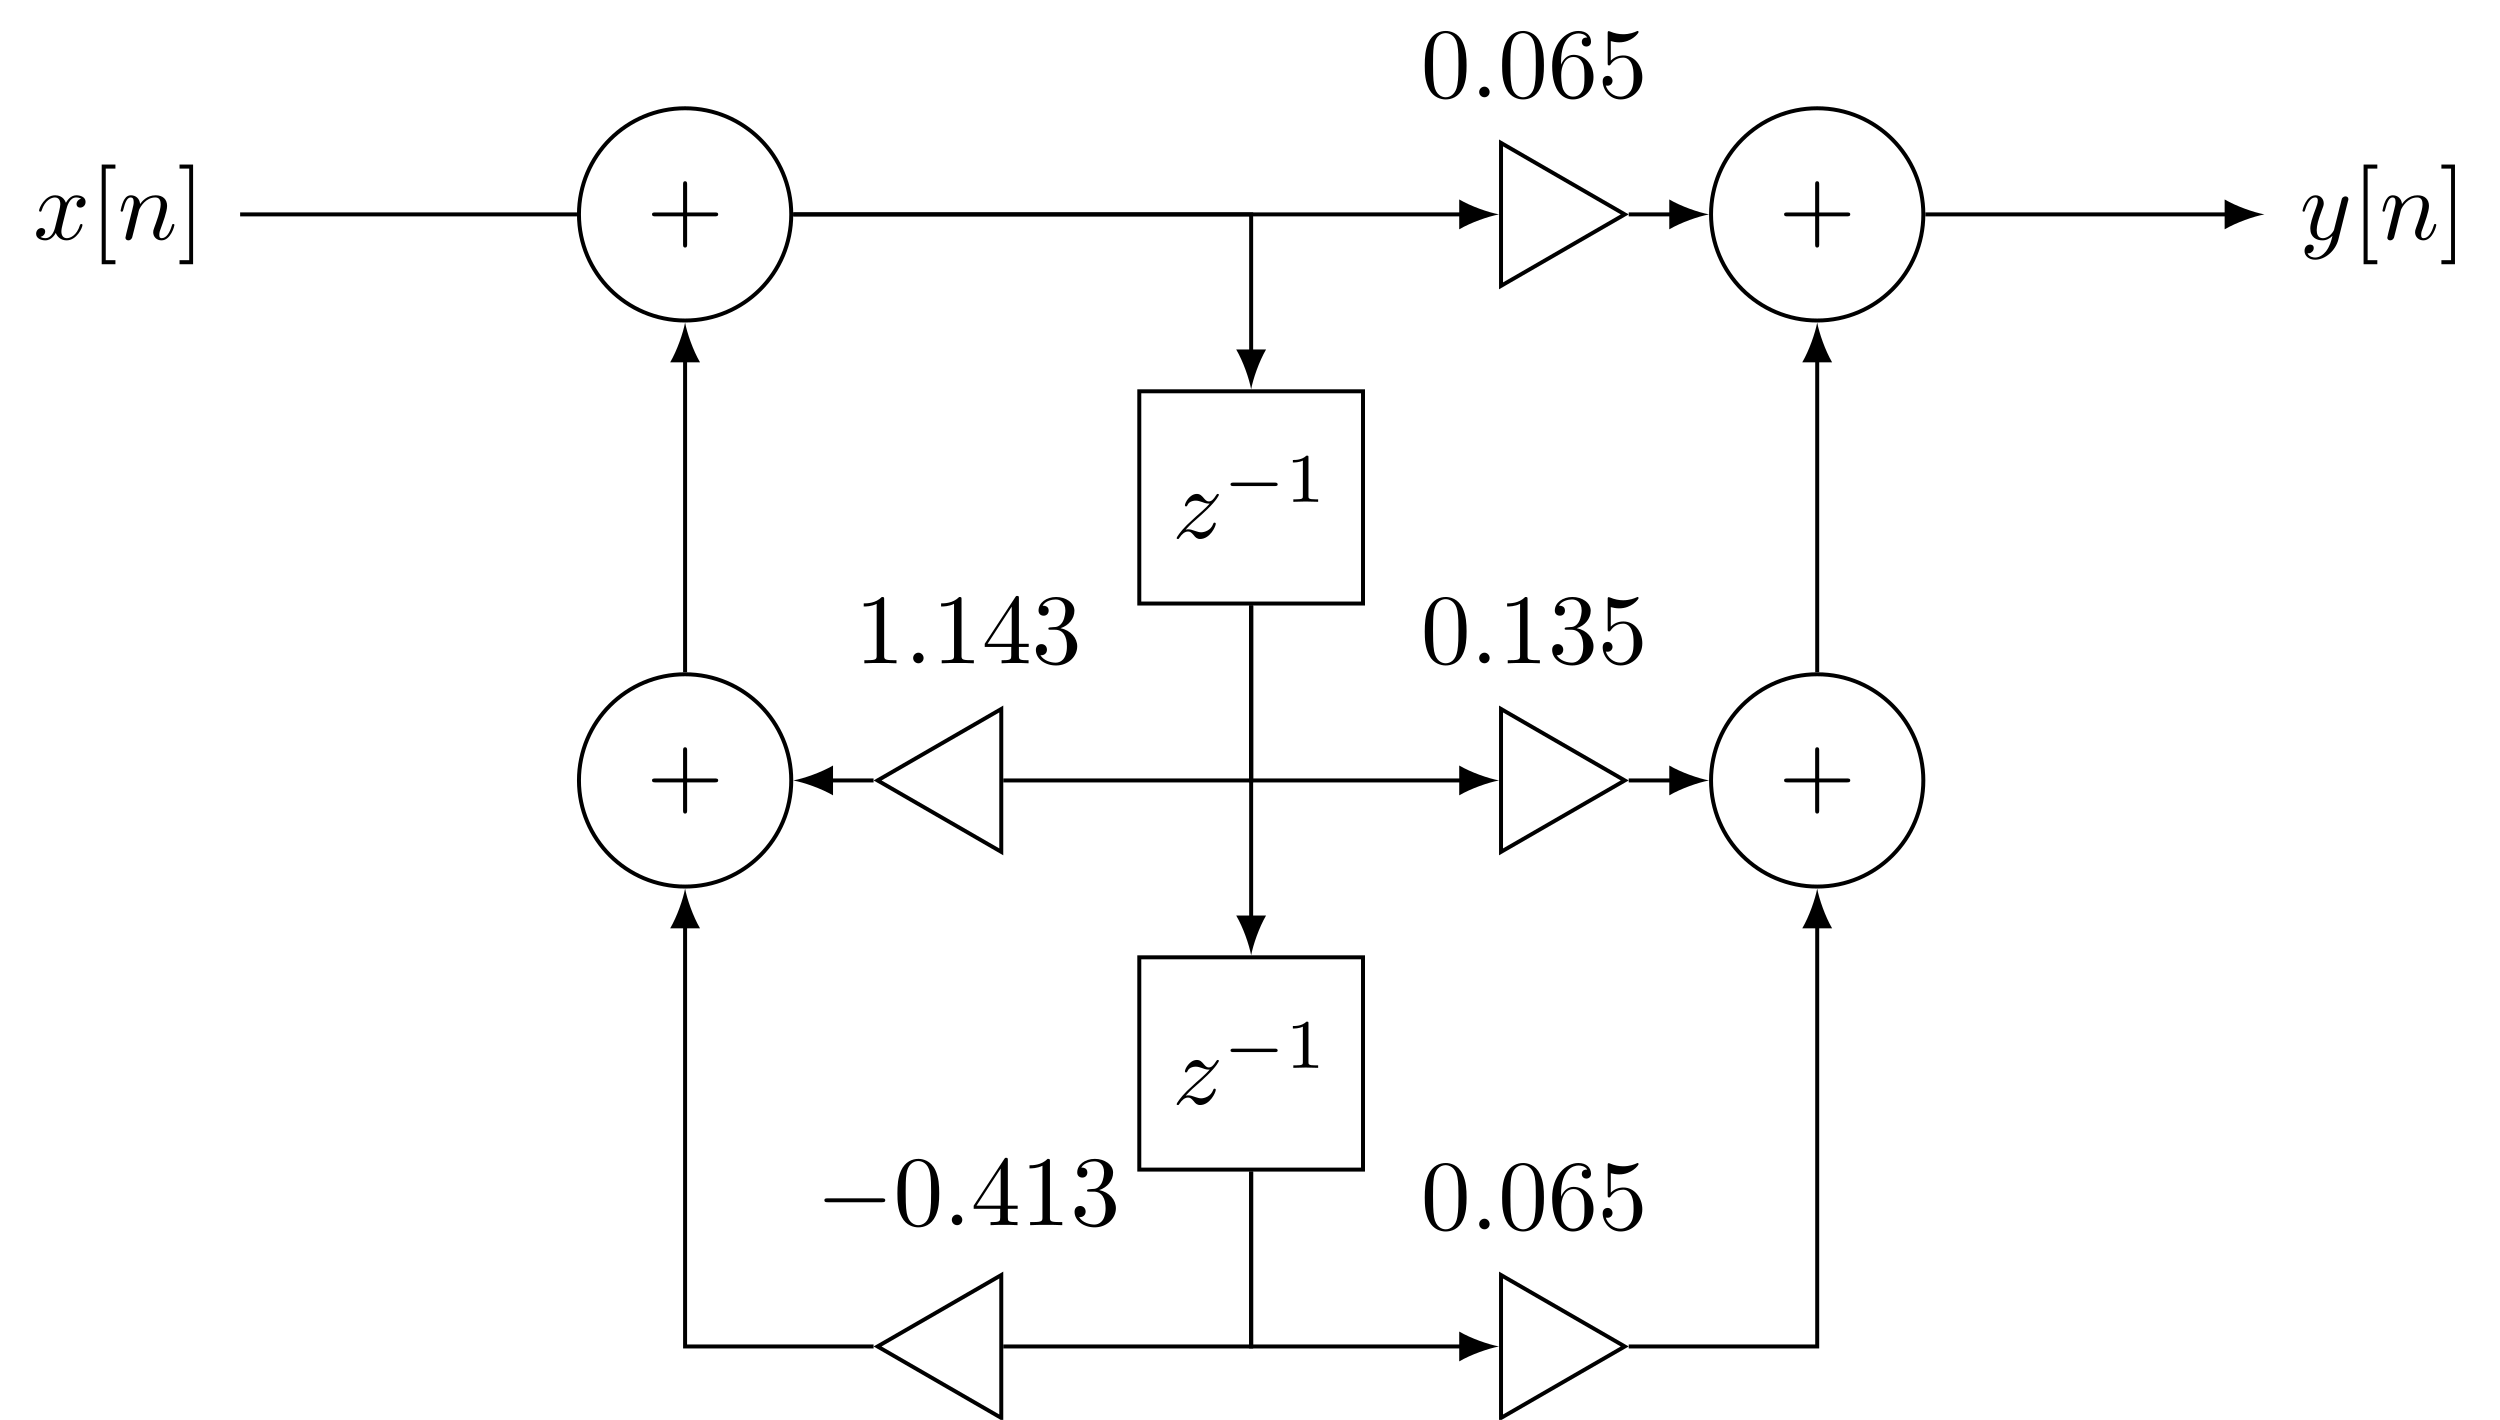 <?xml version="1.0" encoding="UTF-8"?>
<svg xmlns="http://www.w3.org/2000/svg" xmlns:xlink="http://www.w3.org/1999/xlink" width="250.395pt" height="142.214pt" viewBox="0 0 250.395 142.214" version="1.1">
<defs>
<g>
<symbol overflow="visible" id="glyph0-0">
<path style="stroke:none;" d=""/>
</symbol>
<symbol overflow="visible" id="glyph0-1">
<path style="stroke:none;" d="M 3.328 -3.016 C 3.391 -3.266 3.625 -4.188 4.312 -4.188 C 4.359 -4.188 4.609 -4.188 4.812 -4.062 C 4.531 -4 4.344 -3.766 4.344 -3.516 C 4.344 -3.359 4.453 -3.172 4.719 -3.172 C 4.938 -3.172 5.25 -3.344 5.25 -3.75 C 5.25 -4.266 4.672 -4.406 4.328 -4.406 C 3.75 -4.406 3.406 -3.875 3.281 -3.656 C 3.031 -4.312 2.5 -4.406 2.203 -4.406 C 1.172 -4.406 0.594 -3.125 0.594 -2.875 C 0.594 -2.766 0.703 -2.766 0.719 -2.766 C 0.797 -2.766 0.828 -2.797 0.844 -2.875 C 1.188 -3.938 1.844 -4.188 2.188 -4.188 C 2.375 -4.188 2.719 -4.094 2.719 -3.516 C 2.719 -3.203 2.547 -2.547 2.188 -1.141 C 2.031 -0.531 1.672 -0.109 1.234 -0.109 C 1.172 -0.109 0.953 -0.109 0.734 -0.234 C 0.984 -0.297 1.203 -0.5 1.203 -0.781 C 1.203 -1.047 0.984 -1.125 0.844 -1.125 C 0.531 -1.125 0.297 -0.875 0.297 -0.547 C 0.297 -0.094 0.781 0.109 1.219 0.109 C 1.891 0.109 2.25 -0.594 2.266 -0.641 C 2.391 -0.281 2.75 0.109 3.344 0.109 C 4.375 0.109 4.938 -1.172 4.938 -1.422 C 4.938 -1.531 4.859 -1.531 4.828 -1.531 C 4.734 -1.531 4.719 -1.484 4.688 -1.422 C 4.359 -0.344 3.688 -0.109 3.375 -0.109 C 2.984 -0.109 2.828 -0.422 2.828 -0.766 C 2.828 -0.984 2.875 -1.203 2.984 -1.641 Z M 3.328 -3.016 "/>
</symbol>
<symbol overflow="visible" id="glyph0-2">
<path style="stroke:none;" d="M 0.875 -0.594 C 0.844 -0.438 0.781 -0.203 0.781 -0.156 C 0.781 0.016 0.922 0.109 1.078 0.109 C 1.203 0.109 1.375 0.031 1.453 -0.172 C 1.453 -0.188 1.578 -0.656 1.641 -0.906 L 1.859 -1.797 C 1.906 -2.031 1.969 -2.25 2.031 -2.469 C 2.062 -2.641 2.141 -2.938 2.156 -2.969 C 2.297 -3.281 2.828 -4.188 3.781 -4.188 C 4.234 -4.188 4.312 -3.812 4.312 -3.484 C 4.312 -2.875 3.828 -1.594 3.672 -1.172 C 3.578 -0.938 3.562 -0.812 3.562 -0.703 C 3.562 -0.234 3.922 0.109 4.391 0.109 C 5.328 0.109 5.688 -1.344 5.688 -1.422 C 5.688 -1.531 5.609 -1.531 5.578 -1.531 C 5.469 -1.531 5.469 -1.5 5.422 -1.344 C 5.219 -0.672 4.891 -0.109 4.406 -0.109 C 4.234 -0.109 4.172 -0.203 4.172 -0.438 C 4.172 -0.688 4.25 -0.922 4.344 -1.141 C 4.531 -1.672 4.953 -2.766 4.953 -3.344 C 4.953 -4 4.531 -4.406 3.812 -4.406 C 2.906 -4.406 2.422 -3.766 2.25 -3.531 C 2.203 -4.094 1.797 -4.406 1.328 -4.406 C 0.875 -4.406 0.688 -4.016 0.594 -3.844 C 0.422 -3.5 0.297 -2.906 0.297 -2.875 C 0.297 -2.766 0.391 -2.766 0.406 -2.766 C 0.516 -2.766 0.516 -2.781 0.578 -3 C 0.75 -3.703 0.953 -4.188 1.312 -4.188 C 1.5 -4.188 1.609 -4.062 1.609 -3.734 C 1.609 -3.516 1.578 -3.406 1.453 -2.891 Z M 0.875 -0.594 "/>
</symbol>
<symbol overflow="visible" id="glyph0-3">
<path style="stroke:none;" d="M 1.328 -0.828 C 1.859 -1.406 2.156 -1.656 2.516 -1.969 C 2.516 -1.969 3.125 -2.5 3.484 -2.859 C 4.438 -3.781 4.656 -4.266 4.656 -4.312 C 4.656 -4.406 4.562 -4.406 4.547 -4.406 C 4.469 -4.406 4.453 -4.391 4.391 -4.297 C 4.094 -3.812 3.891 -3.656 3.656 -3.656 C 3.406 -3.656 3.297 -3.812 3.141 -3.984 C 2.953 -4.203 2.781 -4.406 2.453 -4.406 C 1.703 -4.406 1.25 -3.484 1.25 -3.266 C 1.25 -3.219 1.281 -3.156 1.359 -3.156 C 1.453 -3.156 1.469 -3.203 1.5 -3.266 C 1.688 -3.734 2.266 -3.734 2.344 -3.734 C 2.547 -3.734 2.734 -3.672 2.969 -3.594 C 3.375 -3.438 3.484 -3.438 3.734 -3.438 C 3.375 -3.016 2.547 -2.297 2.359 -2.141 L 1.453 -1.297 C 0.781 -0.625 0.422 -0.062 0.422 0.016 C 0.422 0.109 0.531 0.109 0.547 0.109 C 0.625 0.109 0.641 0.094 0.703 -0.016 C 0.938 -0.375 1.234 -0.641 1.562 -0.641 C 1.781 -0.641 1.891 -0.547 2.141 -0.266 C 2.297 -0.047 2.484 0.109 2.766 0.109 C 3.766 0.109 4.344 -1.156 4.344 -1.422 C 4.344 -1.469 4.297 -1.531 4.219 -1.531 C 4.125 -1.531 4.109 -1.469 4.078 -1.391 C 3.844 -0.75 3.203 -0.562 2.875 -0.562 C 2.688 -0.562 2.5 -0.625 2.297 -0.688 C 1.953 -0.812 1.797 -0.859 1.594 -0.859 C 1.578 -0.859 1.422 -0.859 1.328 -0.828 Z M 1.328 -0.828 "/>
</symbol>
<symbol overflow="visible" id="glyph0-4">
<path style="stroke:none;" d="M 1.906 -0.531 C 1.906 -0.812 1.672 -1.062 1.391 -1.062 C 1.094 -1.062 0.859 -0.812 0.859 -0.531 C 0.859 -0.234 1.094 0 1.391 0 C 1.672 0 1.906 -0.234 1.906 -0.531 Z M 1.906 -0.531 "/>
</symbol>
<symbol overflow="visible" id="glyph0-5">
<path style="stroke:none;" d="M 4.844 -3.797 C 4.891 -3.938 4.891 -3.953 4.891 -4.031 C 4.891 -4.203 4.75 -4.297 4.594 -4.297 C 4.5 -4.297 4.344 -4.234 4.25 -4.094 C 4.234 -4.031 4.141 -3.734 4.109 -3.547 C 4.031 -3.297 3.969 -3.016 3.906 -2.75 L 3.453 -0.953 C 3.422 -0.812 2.984 -0.109 2.328 -0.109 C 1.828 -0.109 1.719 -0.547 1.719 -0.922 C 1.719 -1.375 1.891 -2 2.219 -2.875 C 2.375 -3.281 2.422 -3.391 2.422 -3.594 C 2.422 -4.031 2.109 -4.406 1.609 -4.406 C 0.656 -4.406 0.297 -2.953 0.297 -2.875 C 0.297 -2.766 0.391 -2.766 0.406 -2.766 C 0.516 -2.766 0.516 -2.797 0.562 -2.953 C 0.844 -3.891 1.234 -4.188 1.578 -4.188 C 1.656 -4.188 1.828 -4.188 1.828 -3.875 C 1.828 -3.625 1.719 -3.359 1.656 -3.172 C 1.25 -2.109 1.078 -1.547 1.078 -1.078 C 1.078 -0.188 1.703 0.109 2.297 0.109 C 2.688 0.109 3.016 -0.062 3.297 -0.344 C 3.172 0.172 3.047 0.672 2.656 1.203 C 2.391 1.531 2.016 1.828 1.562 1.828 C 1.422 1.828 0.969 1.797 0.797 1.406 C 0.953 1.406 1.094 1.406 1.219 1.281 C 1.328 1.203 1.422 1.062 1.422 0.875 C 1.422 0.562 1.156 0.531 1.062 0.531 C 0.828 0.531 0.5 0.688 0.5 1.172 C 0.5 1.672 0.938 2.047 1.562 2.047 C 2.578 2.047 3.609 1.141 3.891 0.016 Z M 4.844 -3.797 "/>
</symbol>
<symbol overflow="visible" id="glyph1-0">
<path style="stroke:none;" d=""/>
</symbol>
<symbol overflow="visible" id="glyph1-1">
<path style="stroke:none;" d="M 2.547 2.5 L 2.547 2.094 L 1.578 2.094 L 1.578 -7.078 L 2.547 -7.078 L 2.547 -7.484 L 1.172 -7.484 L 1.172 2.5 Z M 2.547 2.5 "/>
</symbol>
<symbol overflow="visible" id="glyph1-2">
<path style="stroke:none;" d="M 1.578 -7.484 L 0.219 -7.484 L 0.219 -7.078 L 1.188 -7.078 L 1.188 2.094 L 0.219 2.094 L 0.219 2.5 L 1.578 2.5 Z M 1.578 -7.484 "/>
</symbol>
<symbol overflow="visible" id="glyph1-3">
<path style="stroke:none;" d="M 4.078 -2.297 L 6.859 -2.297 C 7 -2.297 7.188 -2.297 7.188 -2.5 C 7.188 -2.688 7 -2.688 6.859 -2.688 L 4.078 -2.688 L 4.078 -5.484 C 4.078 -5.625 4.078 -5.812 3.875 -5.812 C 3.672 -5.812 3.672 -5.625 3.672 -5.484 L 3.672 -2.688 L 0.891 -2.688 C 0.75 -2.688 0.562 -2.688 0.562 -2.5 C 0.562 -2.297 0.75 -2.297 0.891 -2.297 L 3.672 -2.297 L 3.672 0.5 C 3.672 0.641 3.672 0.828 3.875 0.828 C 4.078 0.828 4.078 0.641 4.078 0.5 Z M 4.078 -2.297 "/>
</symbol>
<symbol overflow="visible" id="glyph1-4">
<path style="stroke:none;" d="M 4.578 -3.188 C 4.578 -3.984 4.531 -4.781 4.188 -5.516 C 3.734 -6.484 2.906 -6.641 2.5 -6.641 C 1.891 -6.641 1.172 -6.375 0.75 -5.453 C 0.438 -4.766 0.391 -3.984 0.391 -3.188 C 0.391 -2.438 0.422 -1.547 0.844 -0.781 C 1.266 0.016 2 0.219 2.484 0.219 C 3.016 0.219 3.781 0.016 4.219 -0.938 C 4.531 -1.625 4.578 -2.406 4.578 -3.188 Z M 2.484 0 C 2.094 0 1.5 -0.25 1.328 -1.203 C 1.219 -1.797 1.219 -2.719 1.219 -3.312 C 1.219 -3.953 1.219 -4.609 1.297 -5.141 C 1.484 -6.328 2.234 -6.422 2.484 -6.422 C 2.812 -6.422 3.469 -6.234 3.656 -5.25 C 3.766 -4.688 3.766 -3.938 3.766 -3.312 C 3.766 -2.562 3.766 -1.891 3.656 -1.25 C 3.5 -0.297 2.938 0 2.484 0 Z M 2.484 0 "/>
</symbol>
<symbol overflow="visible" id="glyph1-5">
<path style="stroke:none;" d="M 1.312 -3.266 L 1.312 -3.516 C 1.312 -6.031 2.547 -6.391 3.062 -6.391 C 3.297 -6.391 3.719 -6.328 3.938 -5.984 C 3.781 -5.984 3.391 -5.984 3.391 -5.547 C 3.391 -5.234 3.625 -5.078 3.844 -5.078 C 4 -5.078 4.312 -5.172 4.312 -5.562 C 4.312 -6.156 3.875 -6.641 3.047 -6.641 C 1.766 -6.641 0.422 -5.359 0.422 -3.156 C 0.422 -0.484 1.578 0.219 2.5 0.219 C 3.609 0.219 4.562 -0.719 4.562 -2.031 C 4.562 -3.297 3.672 -4.25 2.562 -4.25 C 1.891 -4.25 1.516 -3.75 1.312 -3.266 Z M 2.5 -0.062 C 1.875 -0.062 1.578 -0.656 1.516 -0.812 C 1.328 -1.281 1.328 -2.078 1.328 -2.25 C 1.328 -3.031 1.656 -4.031 2.547 -4.031 C 2.719 -4.031 3.172 -4.031 3.484 -3.406 C 3.656 -3.047 3.656 -2.531 3.656 -2.047 C 3.656 -1.562 3.656 -1.062 3.484 -0.703 C 3.188 -0.109 2.734 -0.062 2.5 -0.062 Z M 2.5 -0.062 "/>
</symbol>
<symbol overflow="visible" id="glyph1-6">
<path style="stroke:none;" d="M 4.469 -2 C 4.469 -3.188 3.656 -4.188 2.578 -4.188 C 2.109 -4.188 1.672 -4.031 1.312 -3.672 L 1.312 -5.625 C 1.516 -5.562 1.844 -5.5 2.156 -5.5 C 3.391 -5.5 4.094 -6.406 4.094 -6.531 C 4.094 -6.594 4.062 -6.641 3.984 -6.641 C 3.984 -6.641 3.953 -6.641 3.906 -6.609 C 3.703 -6.516 3.219 -6.312 2.547 -6.312 C 2.156 -6.312 1.688 -6.391 1.219 -6.594 C 1.141 -6.625 1.125 -6.625 1.109 -6.625 C 1 -6.625 1 -6.547 1 -6.391 L 1 -3.438 C 1 -3.266 1 -3.188 1.141 -3.188 C 1.219 -3.188 1.234 -3.203 1.281 -3.266 C 1.391 -3.422 1.75 -3.969 2.562 -3.969 C 3.078 -3.969 3.328 -3.516 3.406 -3.328 C 3.562 -2.953 3.594 -2.578 3.594 -2.078 C 3.594 -1.719 3.594 -1.125 3.344 -0.703 C 3.109 -0.312 2.734 -0.062 2.281 -0.062 C 1.562 -0.062 0.984 -0.594 0.812 -1.172 C 0.844 -1.172 0.875 -1.156 0.984 -1.156 C 1.312 -1.156 1.484 -1.406 1.484 -1.641 C 1.484 -1.891 1.312 -2.141 0.984 -2.141 C 0.844 -2.141 0.5 -2.062 0.5 -1.609 C 0.5 -0.75 1.188 0.219 2.297 0.219 C 3.453 0.219 4.469 -0.734 4.469 -2 Z M 4.469 -2 "/>
</symbol>
<symbol overflow="visible" id="glyph1-7">
<path style="stroke:none;" d="M 2.938 -6.375 C 2.938 -6.625 2.938 -6.641 2.703 -6.641 C 2.078 -6 1.203 -6 0.891 -6 L 0.891 -5.688 C 1.094 -5.688 1.672 -5.688 2.188 -5.953 L 2.188 -0.781 C 2.188 -0.422 2.156 -0.312 1.266 -0.312 L 0.953 -0.312 L 0.953 0 C 1.297 -0.031 2.156 -0.031 2.562 -0.031 C 2.953 -0.031 3.828 -0.031 4.172 0 L 4.172 -0.312 L 3.859 -0.312 C 2.953 -0.312 2.938 -0.422 2.938 -0.781 Z M 2.938 -6.375 "/>
</symbol>
<symbol overflow="visible" id="glyph1-8">
<path style="stroke:none;" d="M 2.938 -1.641 L 2.938 -0.781 C 2.938 -0.422 2.906 -0.312 2.172 -0.312 L 1.969 -0.312 L 1.969 0 C 2.375 -0.031 2.891 -0.031 3.312 -0.031 C 3.734 -0.031 4.25 -0.031 4.672 0 L 4.672 -0.312 L 4.453 -0.312 C 3.719 -0.312 3.703 -0.422 3.703 -0.781 L 3.703 -1.641 L 4.688 -1.641 L 4.688 -1.953 L 3.703 -1.953 L 3.703 -6.484 C 3.703 -6.688 3.703 -6.75 3.531 -6.75 C 3.453 -6.75 3.422 -6.75 3.344 -6.625 L 0.281 -1.953 L 0.281 -1.641 Z M 2.984 -1.953 L 0.562 -1.953 L 2.984 -5.672 Z M 2.984 -1.953 "/>
</symbol>
<symbol overflow="visible" id="glyph1-9">
<path style="stroke:none;" d="M 2.891 -3.516 C 3.703 -3.781 4.281 -4.469 4.281 -5.266 C 4.281 -6.078 3.406 -6.641 2.453 -6.641 C 1.453 -6.641 0.688 -6.047 0.688 -5.281 C 0.688 -4.953 0.906 -4.766 1.203 -4.766 C 1.5 -4.766 1.703 -4.984 1.703 -5.281 C 1.703 -5.766 1.234 -5.766 1.094 -5.766 C 1.391 -6.266 2.047 -6.391 2.406 -6.391 C 2.828 -6.391 3.375 -6.172 3.375 -5.281 C 3.375 -5.156 3.344 -4.578 3.094 -4.141 C 2.797 -3.656 2.453 -3.625 2.203 -3.625 C 2.125 -3.609 1.891 -3.594 1.812 -3.594 C 1.734 -3.578 1.672 -3.562 1.672 -3.469 C 1.672 -3.359 1.734 -3.359 1.906 -3.359 L 2.344 -3.359 C 3.156 -3.359 3.531 -2.688 3.531 -1.703 C 3.531 -0.344 2.844 -0.062 2.406 -0.062 C 1.969 -0.062 1.219 -0.234 0.875 -0.812 C 1.219 -0.766 1.531 -0.984 1.531 -1.359 C 1.531 -1.719 1.266 -1.922 0.984 -1.922 C 0.734 -1.922 0.422 -1.781 0.422 -1.344 C 0.422 -0.438 1.344 0.219 2.438 0.219 C 3.656 0.219 4.562 -0.688 4.562 -1.703 C 4.562 -2.516 3.922 -3.297 2.891 -3.516 Z M 2.891 -3.516 "/>
</symbol>
<symbol overflow="visible" id="glyph2-0">
<path style="stroke:none;" d=""/>
</symbol>
<symbol overflow="visible" id="glyph2-1">
<path style="stroke:none;" d="M 5.188 -1.578 C 5.297 -1.578 5.469 -1.578 5.469 -1.734 C 5.469 -1.922 5.297 -1.922 5.188 -1.922 L 1.031 -1.922 C 0.922 -1.922 0.75 -1.922 0.75 -1.75 C 0.75 -1.578 0.906 -1.578 1.031 -1.578 Z M 5.188 -1.578 "/>
</symbol>
<symbol overflow="visible" id="glyph3-0">
<path style="stroke:none;" d=""/>
</symbol>
<symbol overflow="visible" id="glyph3-1">
<path style="stroke:none;" d="M 2.328 -4.438 C 2.328 -4.625 2.328 -4.625 2.125 -4.625 C 1.672 -4.188 1.047 -4.188 0.766 -4.188 L 0.766 -3.938 C 0.922 -3.938 1.391 -3.938 1.766 -4.125 L 1.766 -0.578 C 1.766 -0.344 1.766 -0.25 1.078 -0.25 L 0.812 -0.25 L 0.812 0 C 0.938 0 1.797 -0.031 2.047 -0.031 C 2.266 -0.031 3.141 0 3.297 0 L 3.297 -0.25 L 3.031 -0.25 C 2.328 -0.25 2.328 -0.344 2.328 -0.578 Z M 2.328 -4.438 "/>
</symbol>
<symbol overflow="visible" id="glyph4-0">
<path style="stroke:none;" d=""/>
</symbol>
<symbol overflow="visible" id="glyph4-1">
<path style="stroke:none;" d="M 6.562 -2.297 C 6.734 -2.297 6.922 -2.297 6.922 -2.5 C 6.922 -2.688 6.734 -2.688 6.562 -2.688 L 1.172 -2.688 C 1 -2.688 0.828 -2.688 0.828 -2.5 C 0.828 -2.297 1 -2.297 1.172 -2.297 Z M 6.562 -2.297 "/>
</symbol>
</g>
<clipPath id="clip1">
  <path d="M 82 122 L 106 122 L 106 142.215 L 82 142.215 Z M 82 122 "/>
</clipPath>
<clipPath id="clip2">
  <path d="M 144 122 L 169 122 L 169 142.215 L 144 142.215 Z M 144 122 "/>
</clipPath>
</defs>
<g id="surface1">
<g style="fill:rgb(0%,0%,0%);fill-opacity:1;">
  <use xlink:href="#glyph0-1" x="3.321" y="23.965"/>
</g>
<g style="fill:rgb(0%,0%,0%);fill-opacity:1;">
  <use xlink:href="#glyph1-1" x="9.014" y="23.965"/>
</g>
<g style="fill:rgb(0%,0%,0%);fill-opacity:1;">
  <use xlink:href="#glyph0-2" x="11.782" y="23.965"/>
</g>
<g style="fill:rgb(0%,0%,0%);fill-opacity:1;">
  <use xlink:href="#glyph1-2" x="17.762" y="23.965"/>
</g>
<g clip-path="url(#clip1)" clip-rule="nonzero">
<path style="fill:none;stroke-width:0.399;stroke-linecap:butt;stroke-linejoin:miter;stroke:rgb(0%,0%,0%);stroke-opacity:1;stroke-miterlimit:10;" d="M 75.97 0.001 L 88.36 -7.156 L 88.36 7.153 Z M 75.97 0.001 " transform="matrix(1,0,0,-1,11.925,134.86)"/>
</g>
<path style="fill:none;stroke-width:0.399;stroke-linecap:butt;stroke-linejoin:miter;stroke:rgb(0%,0%,0%);stroke-opacity:1;stroke-miterlimit:10;" d="M 67.325 56.692 C 67.325 62.563 62.563 67.325 56.692 67.325 C 50.821 67.325 46.063 62.563 46.063 56.692 C 46.063 50.821 50.821 46.063 56.692 46.063 C 62.563 46.063 67.325 50.821 67.325 56.692 Z M 67.325 56.692 " transform="matrix(1,0,0,-1,11.925,134.86)"/>
<g style="fill:rgb(0%,0%,0%);fill-opacity:1;">
  <use xlink:href="#glyph1-3" x="64.743" y="80.658"/>
</g>
<path style="fill:none;stroke-width:0.399;stroke-linecap:butt;stroke-linejoin:miter;stroke:rgb(0%,0%,0%);stroke-opacity:1;stroke-miterlimit:10;" d="M 102.184 17.715 L 124.591 17.715 L 124.591 38.977 L 102.184 38.977 Z M 102.184 17.715 " transform="matrix(1,0,0,-1,11.925,134.86)"/>
<g style="fill:rgb(0%,0%,0%);fill-opacity:1;">
  <use xlink:href="#glyph0-3" x="117.427" y="110.569"/>
</g>
<g style="fill:rgb(0%,0%,0%);fill-opacity:1;">
  <use xlink:href="#glyph2-1" x="122.498" y="106.953"/>
</g>
<g style="fill:rgb(0%,0%,0%);fill-opacity:1;">
  <use xlink:href="#glyph3-1" x="128.725" y="106.953"/>
</g>
<path style="fill:none;stroke-width:0.399;stroke-linecap:butt;stroke-linejoin:miter;stroke:rgb(0%,0%,0%);stroke-opacity:1;stroke-miterlimit:10;" d="M 75.97 56.692 L 88.36 49.54 L 88.36 63.848 Z M 75.97 56.692 " transform="matrix(1,0,0,-1,11.925,134.86)"/>
<path style="fill:none;stroke-width:0.399;stroke-linecap:butt;stroke-linejoin:miter;stroke:rgb(0%,0%,0%);stroke-opacity:1;stroke-miterlimit:10;" d="M 67.325 113.387 C 67.325 119.258 62.563 124.016 56.692 124.016 C 50.821 124.016 46.063 119.258 46.063 113.387 C 46.063 107.516 50.821 102.758 56.692 102.758 C 62.563 102.758 67.325 107.516 67.325 113.387 Z M 67.325 113.387 " transform="matrix(1,0,0,-1,11.925,134.86)"/>
<g style="fill:rgb(0%,0%,0%);fill-opacity:1;">
  <use xlink:href="#glyph1-3" x="64.743" y="23.965"/>
</g>
<path style="fill:none;stroke-width:0.399;stroke-linecap:butt;stroke-linejoin:miter;stroke:rgb(0%,0%,0%);stroke-opacity:1;stroke-miterlimit:10;" d="M 102.184 74.411 L 124.591 74.411 L 124.591 95.669 L 102.184 95.669 Z M 102.184 74.411 " transform="matrix(1,0,0,-1,11.925,134.86)"/>
<g style="fill:rgb(0%,0%,0%);fill-opacity:1;">
  <use xlink:href="#glyph0-3" x="117.427" y="53.876"/>
</g>
<g style="fill:rgb(0%,0%,0%);fill-opacity:1;">
  <use xlink:href="#glyph2-1" x="122.498" y="50.26"/>
</g>
<g style="fill:rgb(0%,0%,0%);fill-opacity:1;">
  <use xlink:href="#glyph3-1" x="128.725" y="50.26"/>
</g>
<path style="fill:none;stroke-width:0.399;stroke-linecap:butt;stroke-linejoin:miter;stroke:rgb(0%,0%,0%);stroke-opacity:1;stroke-miterlimit:10;" d="M 150.805 113.387 L 138.415 120.544 L 138.415 106.231 Z M 150.805 113.387 " transform="matrix(1,0,0,-1,11.925,134.86)"/>
<g style="fill:rgb(0%,0%,0%);fill-opacity:1;">
  <use xlink:href="#glyph1-4" x="142.311" y="9.741"/>
</g>
<g style="fill:rgb(0%,0%,0%);fill-opacity:1;">
  <use xlink:href="#glyph0-4" x="147.292" y="9.741"/>
</g>
<g style="fill:rgb(0%,0%,0%);fill-opacity:1;">
  <use xlink:href="#glyph1-4" x="150.059" y="9.741"/>
  <use xlink:href="#glyph1-5" x="155.04" y="9.741"/>
  <use xlink:href="#glyph1-6" x="160.022" y="9.741"/>
</g>
<g style="fill:rgb(0%,0%,0%);fill-opacity:1;">
  <use xlink:href="#glyph1-7" x="85.618" y="66.434"/>
</g>
<g style="fill:rgb(0%,0%,0%);fill-opacity:1;">
  <use xlink:href="#glyph0-4" x="90.599" y="66.434"/>
</g>
<g style="fill:rgb(0%,0%,0%);fill-opacity:1;">
  <use xlink:href="#glyph1-7" x="93.367" y="66.434"/>
  <use xlink:href="#glyph1-8" x="98.348" y="66.434"/>
  <use xlink:href="#glyph1-9" x="103.33" y="66.434"/>
</g>
<g style="fill:rgb(0%,0%,0%);fill-opacity:1;">
  <use xlink:href="#glyph4-1" x="81.743" y="122.711"/>
</g>
<g style="fill:rgb(0%,0%,0%);fill-opacity:1;">
  <use xlink:href="#glyph1-4" x="89.492" y="122.711"/>
</g>
<g style="fill:rgb(0%,0%,0%);fill-opacity:1;">
  <use xlink:href="#glyph0-4" x="94.474" y="122.711"/>
</g>
<g style="fill:rgb(0%,0%,0%);fill-opacity:1;">
  <use xlink:href="#glyph1-8" x="97.241" y="122.711"/>
  <use xlink:href="#glyph1-7" x="102.222" y="122.711"/>
  <use xlink:href="#glyph1-9" x="107.204" y="122.711"/>
</g>
<g clip-path="url(#clip2)" clip-rule="nonzero">
<path style="fill:none;stroke-width:0.399;stroke-linecap:butt;stroke-linejoin:miter;stroke:rgb(0%,0%,0%);stroke-opacity:1;stroke-miterlimit:10;" d="M 150.805 0.001 L 138.415 7.153 L 138.415 -7.156 Z M 150.805 0.001 " transform="matrix(1,0,0,-1,11.925,134.86)"/>
</g>
<path style="fill:none;stroke-width:0.399;stroke-linecap:butt;stroke-linejoin:miter;stroke:rgb(0%,0%,0%);stroke-opacity:1;stroke-miterlimit:10;" d="M 180.712 56.692 C 180.712 62.563 175.95 67.325 170.083 67.325 C 164.212 67.325 159.45 62.563 159.45 56.692 C 159.45 50.821 164.212 46.063 170.083 46.063 C 175.95 46.063 180.712 50.821 180.712 56.692 Z M 180.712 56.692 " transform="matrix(1,0,0,-1,11.925,134.86)"/>
<g style="fill:rgb(0%,0%,0%);fill-opacity:1;">
  <use xlink:href="#glyph1-3" x="178.129" y="80.658"/>
</g>
<path style="fill:none;stroke-width:0.399;stroke-linecap:butt;stroke-linejoin:miter;stroke:rgb(0%,0%,0%);stroke-opacity:1;stroke-miterlimit:10;" d="M 150.805 56.692 L 138.415 63.848 L 138.415 49.54 Z M 150.805 56.692 " transform="matrix(1,0,0,-1,11.925,134.86)"/>
<path style="fill:none;stroke-width:0.399;stroke-linecap:butt;stroke-linejoin:miter;stroke:rgb(0%,0%,0%);stroke-opacity:1;stroke-miterlimit:10;" d="M 180.712 113.387 C 180.712 119.258 175.95 124.016 170.083 124.016 C 164.212 124.016 159.45 119.258 159.45 113.387 C 159.45 107.516 164.212 102.758 170.083 102.758 C 175.95 102.758 180.712 107.516 180.712 113.387 Z M 180.712 113.387 " transform="matrix(1,0,0,-1,11.925,134.86)"/>
<g style="fill:rgb(0%,0%,0%);fill-opacity:1;">
  <use xlink:href="#glyph1-3" x="178.129" y="23.965"/>
</g>
<g style="fill:rgb(0%,0%,0%);fill-opacity:1;">
  <use xlink:href="#glyph0-5" x="230.318" y="23.965"/>
</g>
<g style="fill:rgb(0%,0%,0%);fill-opacity:1;">
  <use xlink:href="#glyph1-1" x="235.56" y="23.965"/>
</g>
<g style="fill:rgb(0%,0%,0%);fill-opacity:1;">
  <use xlink:href="#glyph0-2" x="238.327" y="23.965"/>
</g>
<g style="fill:rgb(0%,0%,0%);fill-opacity:1;">
  <use xlink:href="#glyph1-2" x="244.307" y="23.965"/>
</g>
<g style="fill:rgb(0%,0%,0%);fill-opacity:1;">
  <use xlink:href="#glyph1-4" x="142.311" y="66.433"/>
</g>
<g style="fill:rgb(0%,0%,0%);fill-opacity:1;">
  <use xlink:href="#glyph0-4" x="147.292" y="66.433"/>
</g>
<g style="fill:rgb(0%,0%,0%);fill-opacity:1;">
  <use xlink:href="#glyph1-7" x="150.059" y="66.433"/>
  <use xlink:href="#glyph1-9" x="155.04" y="66.433"/>
  <use xlink:href="#glyph1-6" x="160.022" y="66.433"/>
</g>
<g style="fill:rgb(0%,0%,0%);fill-opacity:1;">
  <use xlink:href="#glyph1-4" x="142.311" y="123.126"/>
</g>
<g style="fill:rgb(0%,0%,0%);fill-opacity:1;">
  <use xlink:href="#glyph0-4" x="147.292" y="123.126"/>
</g>
<g style="fill:rgb(0%,0%,0%);fill-opacity:1;">
  <use xlink:href="#glyph1-4" x="150.059" y="123.126"/>
  <use xlink:href="#glyph1-5" x="155.04" y="123.126"/>
  <use xlink:href="#glyph1-6" x="160.022" y="123.126"/>
</g>
<path style="fill:none;stroke-width:0.399;stroke-linecap:butt;stroke-linejoin:miter;stroke:rgb(0%,0%,0%);stroke-opacity:1;stroke-miterlimit:10;" d="M 12.126 113.387 L 45.864 113.387 " transform="matrix(1,0,0,-1,11.925,134.86)"/>
<path style="fill:none;stroke-width:0.399;stroke-linecap:butt;stroke-linejoin:miter;stroke:rgb(0%,0%,0%);stroke-opacity:1;stroke-miterlimit:10;" d="M 67.524 113.387 L 134.626 113.387 " transform="matrix(1,0,0,-1,11.925,134.86)"/>
<path style=" stroke:none;fill-rule:nonzero;fill:rgb(0%,0%,0%);fill-opacity:1;" d="M 150.141 21.473 C 149.074 21.273 147.348 20.676 146.152 19.977 L 146.152 22.969 C 147.348 22.27 149.074 21.672 150.141 21.473 "/>
<path style="fill:none;stroke-width:0.399;stroke-linecap:butt;stroke-linejoin:miter;stroke:rgb(0%,0%,0%);stroke-opacity:1;stroke-miterlimit:10;" d="M 67.524 113.387 L 113.388 113.387 L 113.388 99.458 " transform="matrix(1,0,0,-1,11.925,134.86)"/>
<path style=" stroke:none;fill-rule:nonzero;fill:rgb(0%,0%,0%);fill-opacity:1;" d="M 125.312 38.992 C 125.512 37.926 126.109 36.199 126.805 35.004 L 123.816 35.004 C 124.516 36.199 125.113 37.926 125.312 38.992 "/>
<path style="fill:none;stroke-width:0.399;stroke-linecap:butt;stroke-linejoin:miter;stroke:rgb(0%,0%,0%);stroke-opacity:1;stroke-miterlimit:10;" d="M 151.204 113.387 L 155.665 113.387 " transform="matrix(1,0,0,-1,11.925,134.86)"/>
<path style=" stroke:none;fill-rule:nonzero;fill:rgb(0%,0%,0%);fill-opacity:1;" d="M 171.176 21.473 C 170.113 21.273 168.387 20.676 167.191 19.977 L 167.191 22.969 C 168.387 22.27 170.113 21.672 171.176 21.473 "/>
<path style="fill:none;stroke-width:0.399;stroke-linecap:butt;stroke-linejoin:miter;stroke:rgb(0%,0%,0%);stroke-opacity:1;stroke-miterlimit:10;" d="M 113.388 74.212 L 113.388 42.762 " transform="matrix(1,0,0,-1,11.925,134.86)"/>
<path style=" stroke:none;fill-rule:nonzero;fill:rgb(0%,0%,0%);fill-opacity:1;" d="M 125.312 95.684 C 125.512 94.621 126.109 92.895 126.805 91.699 L 123.816 91.699 C 124.516 92.895 125.113 94.621 125.312 95.684 "/>
<path style="fill:none;stroke-width:0.399;stroke-linecap:butt;stroke-linejoin:miter;stroke:rgb(0%,0%,0%);stroke-opacity:1;stroke-miterlimit:10;" d="M 113.388 74.212 L 113.388 56.692 L 134.626 56.692 " transform="matrix(1,0,0,-1,11.925,134.86)"/>
<path style=" stroke:none;fill-rule:nonzero;fill:rgb(0%,0%,0%);fill-opacity:1;" d="M 150.141 78.168 C 149.074 77.969 147.348 77.371 146.152 76.672 L 146.152 79.66 C 147.348 78.965 149.074 78.367 150.141 78.168 "/>
<path style="fill:none;stroke-width:0.399;stroke-linecap:butt;stroke-linejoin:miter;stroke:rgb(0%,0%,0%);stroke-opacity:1;stroke-miterlimit:10;" d="M 151.204 56.692 L 155.665 56.692 " transform="matrix(1,0,0,-1,11.925,134.86)"/>
<path style=" stroke:none;fill-rule:nonzero;fill:rgb(0%,0%,0%);fill-opacity:1;" d="M 171.176 78.168 C 170.113 77.969 168.387 77.371 167.191 76.672 L 167.191 79.66 C 168.387 78.965 170.113 78.367 171.176 78.168 "/>
<path style="fill:none;stroke-width:0.399;stroke-linecap:butt;stroke-linejoin:miter;stroke:rgb(0%,0%,0%);stroke-opacity:1;stroke-miterlimit:10;" d="M 113.388 74.212 L 113.388 56.692 L 88.559 56.692 " transform="matrix(1,0,0,-1,11.925,134.86)"/>
<path style="fill:none;stroke-width:0.399;stroke-linecap:butt;stroke-linejoin:miter;stroke:rgb(0%,0%,0%);stroke-opacity:1;stroke-miterlimit:10;" d="M 75.571 56.692 L 71.11 56.692 " transform="matrix(1,0,0,-1,11.925,134.86)"/>
<path style=" stroke:none;fill-rule:nonzero;fill:rgb(0%,0%,0%);fill-opacity:1;" d="M 79.449 78.168 C 80.512 78.367 82.238 78.965 83.434 79.66 L 83.434 76.672 C 82.238 77.371 80.512 77.969 79.449 78.168 "/>
<path style="fill:none;stroke-width:0.399;stroke-linecap:butt;stroke-linejoin:miter;stroke:rgb(0%,0%,0%);stroke-opacity:1;stroke-miterlimit:10;" d="M 113.388 17.516 L 113.388 0.001 L 88.559 0.001 " transform="matrix(1,0,0,-1,11.925,134.86)"/>
<path style="fill:none;stroke-width:0.399;stroke-linecap:butt;stroke-linejoin:miter;stroke:rgb(0%,0%,0%);stroke-opacity:1;stroke-miterlimit:10;" d="M 75.571 0.001 L 56.692 0.001 L 56.692 42.278 " transform="matrix(1,0,0,-1,11.925,134.86)"/>
<path style=" stroke:none;fill-rule:nonzero;fill:rgb(0%,0%,0%);fill-opacity:1;" d="M 68.617 88.996 C 68.418 90.059 67.82 91.785 67.125 92.98 L 70.113 92.98 C 69.414 91.785 68.816 90.059 68.617 88.996 "/>
<path style="fill:none;stroke-width:0.399;stroke-linecap:butt;stroke-linejoin:miter;stroke:rgb(0%,0%,0%);stroke-opacity:1;stroke-miterlimit:10;" d="M 113.388 17.516 L 113.388 0.001 L 134.626 0.001 " transform="matrix(1,0,0,-1,11.925,134.86)"/>
<path style=" stroke:none;fill-rule:nonzero;fill:rgb(0%,0%,0%);fill-opacity:1;" d="M 150.141 134.859 C 149.074 134.66 147.348 134.062 146.152 133.367 L 146.152 136.355 C 147.348 135.656 149.074 135.059 150.141 134.859 "/>
<path style="fill:none;stroke-width:0.399;stroke-linecap:butt;stroke-linejoin:miter;stroke:rgb(0%,0%,0%);stroke-opacity:1;stroke-miterlimit:10;" d="M 151.204 0.001 L 170.083 0.001 L 170.083 42.278 " transform="matrix(1,0,0,-1,11.925,134.86)"/>
<path style=" stroke:none;fill-rule:nonzero;fill:rgb(0%,0%,0%);fill-opacity:1;" d="M 182.008 88.996 C 181.805 90.059 181.207 91.785 180.512 92.98 L 183.5 92.98 C 182.805 91.785 182.207 90.059 182.008 88.996 "/>
<path style="fill:none;stroke-width:0.399;stroke-linecap:butt;stroke-linejoin:miter;stroke:rgb(0%,0%,0%);stroke-opacity:1;stroke-miterlimit:10;" d="M 56.692 67.524 L 56.692 98.973 " transform="matrix(1,0,0,-1,11.925,134.86)"/>
<path style=" stroke:none;fill-rule:nonzero;fill:rgb(0%,0%,0%);fill-opacity:1;" d="M 68.617 32.301 C 68.418 33.363 67.82 35.09 67.125 36.289 L 70.113 36.289 C 69.414 35.09 68.816 33.363 68.617 32.301 "/>
<path style="fill:none;stroke-width:0.399;stroke-linecap:butt;stroke-linejoin:miter;stroke:rgb(0%,0%,0%);stroke-opacity:1;stroke-miterlimit:10;" d="M 170.083 67.524 L 170.083 98.973 " transform="matrix(1,0,0,-1,11.925,134.86)"/>
<path style=" stroke:none;fill-rule:nonzero;fill:rgb(0%,0%,0%);fill-opacity:1;" d="M 182.008 32.301 C 181.805 33.363 181.207 35.09 180.512 36.289 L 183.5 36.289 C 182.805 35.09 182.207 33.363 182.008 32.301 "/>
<path style="fill:none;stroke-width:0.399;stroke-linecap:butt;stroke-linejoin:miter;stroke:rgb(0%,0%,0%);stroke-opacity:1;stroke-miterlimit:10;" d="M 180.911 113.387 L 211.29 113.387 " transform="matrix(1,0,0,-1,11.925,134.86)"/>
<path style=" stroke:none;fill-rule:nonzero;fill:rgb(0%,0%,0%);fill-opacity:1;" d="M 226.801 21.473 C 225.738 21.273 224.012 20.676 222.816 19.977 L 222.816 22.969 C 224.012 22.27 225.738 21.672 226.801 21.473 "/>
</g>
</svg>

